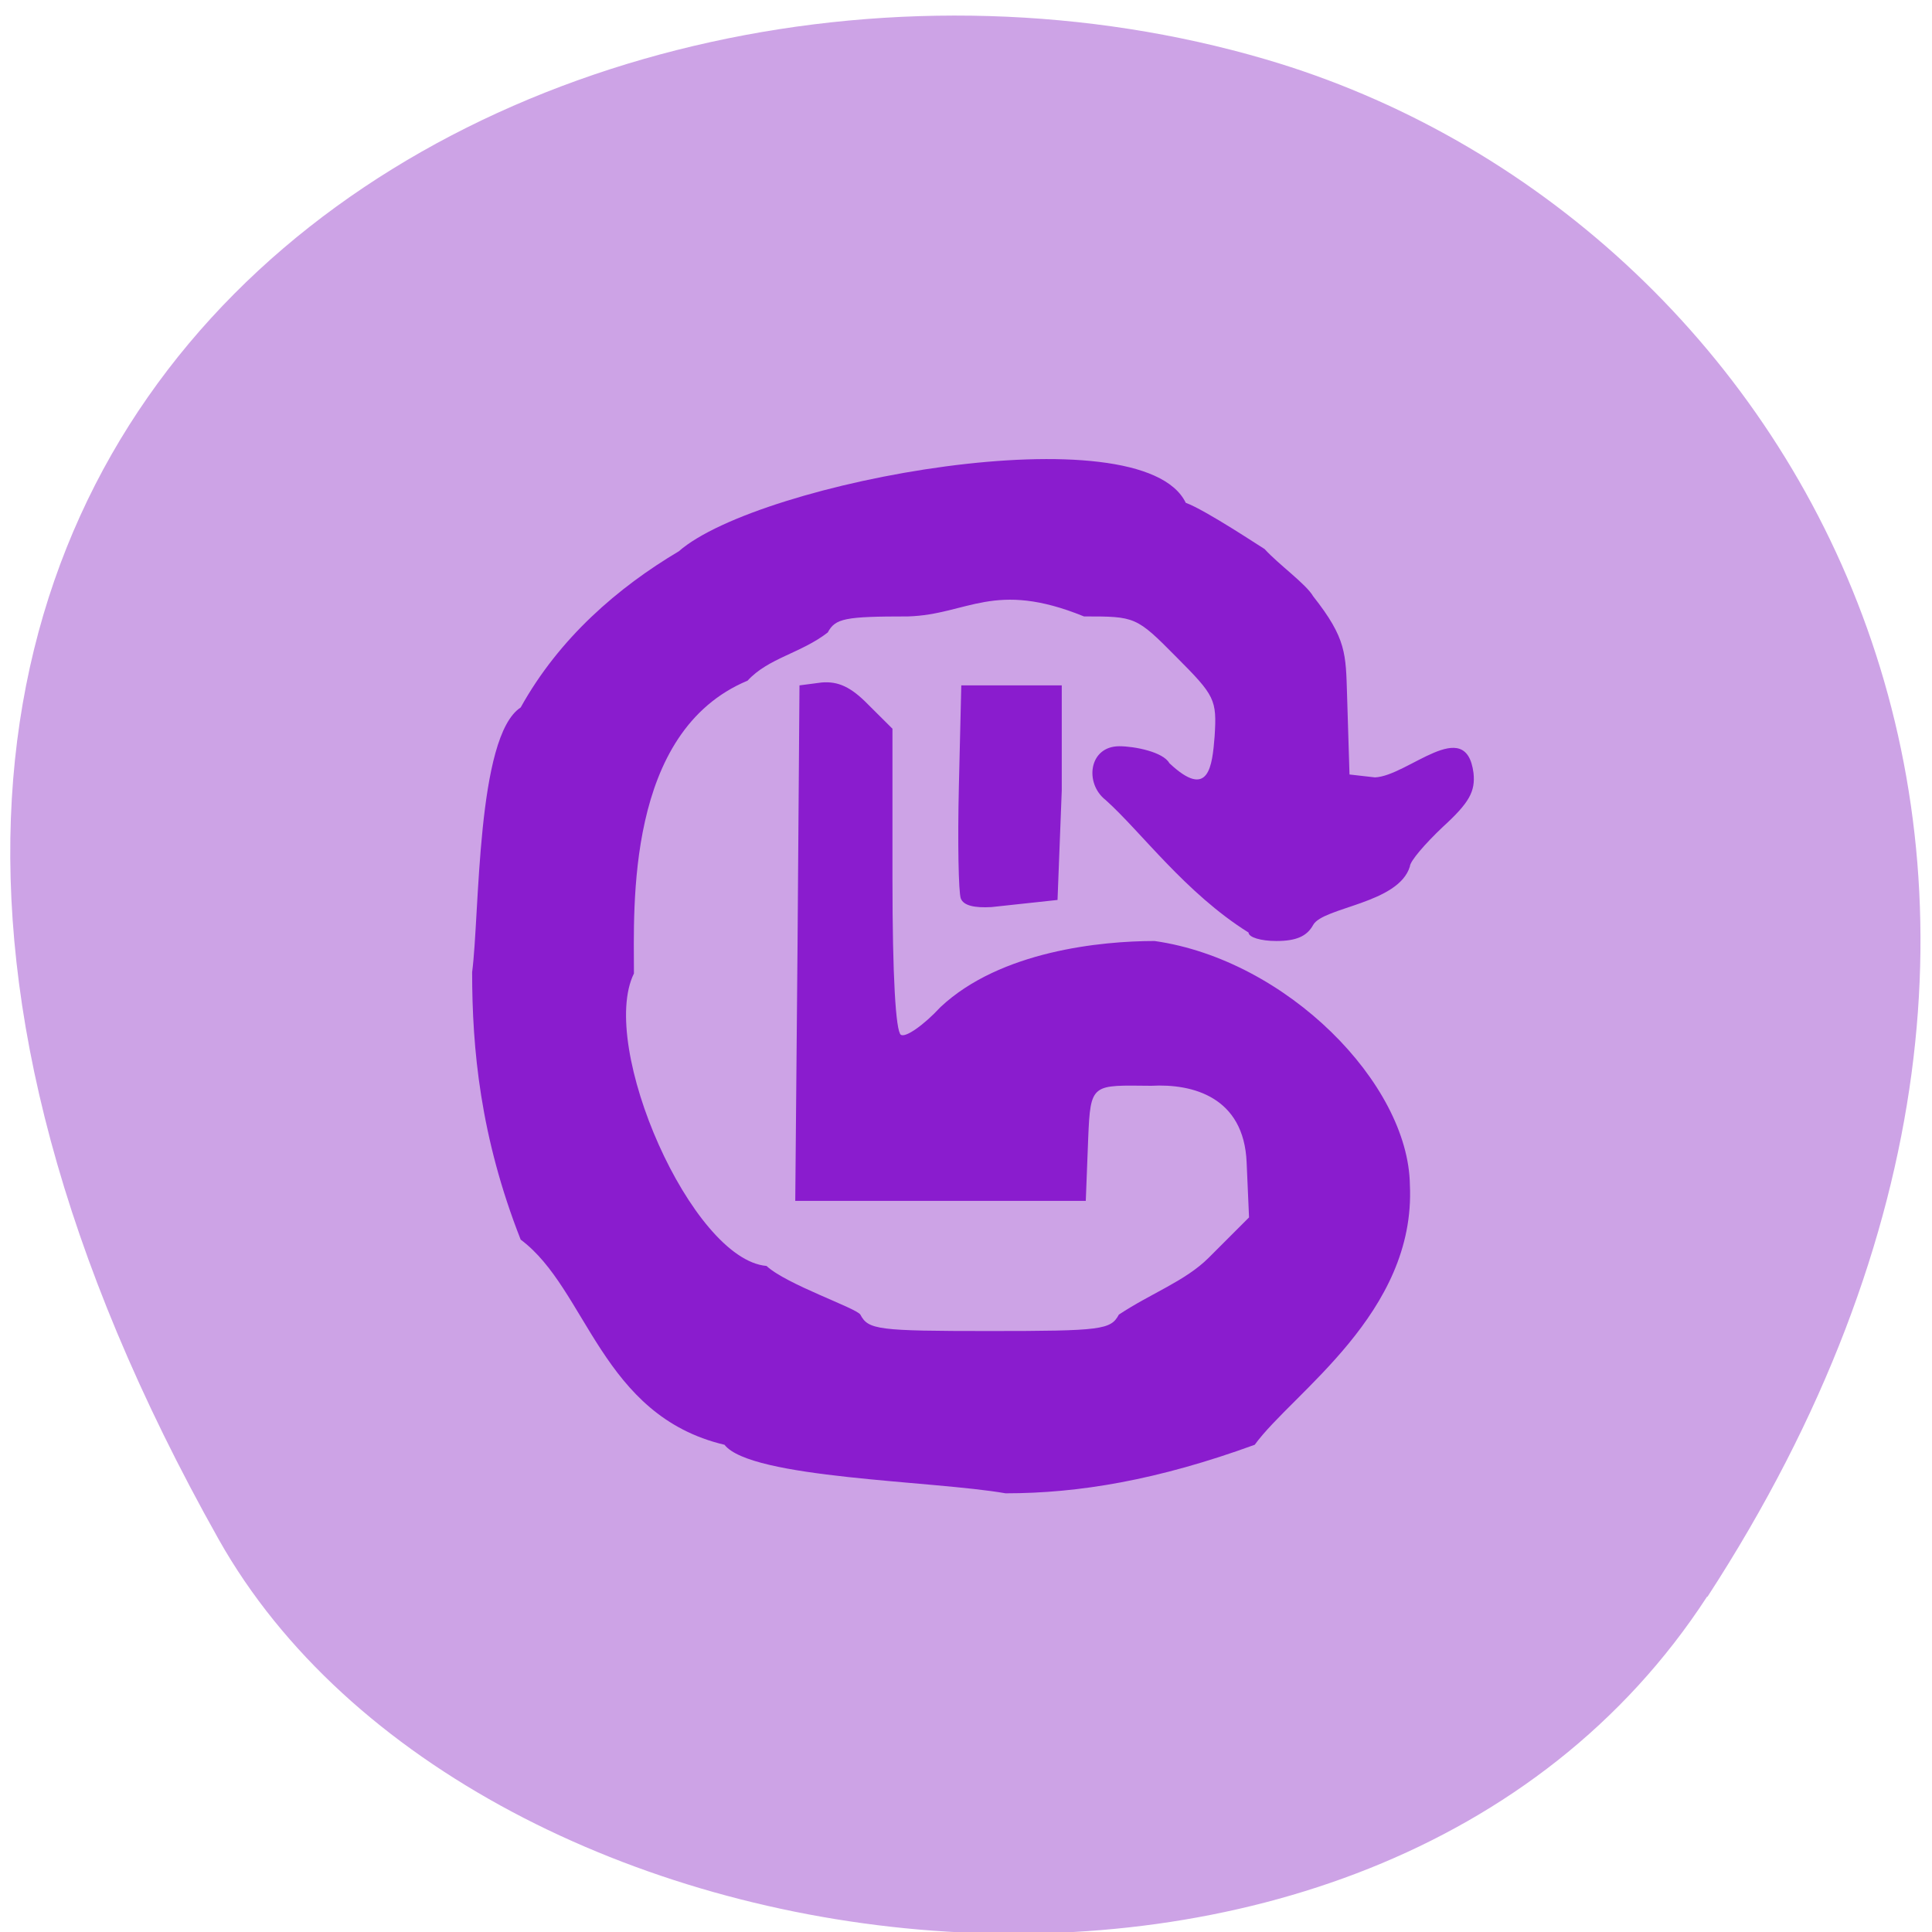 
<svg xmlns="http://www.w3.org/2000/svg" xmlns:xlink="http://www.w3.org/1999/xlink" width="16px" height="16px" viewBox="0 0 16 16" version="1.1">
<g id="surface1">
<path style=" stroke:none;fill-rule:nonzero;fill:rgb(80.392%,63.922%,90.196%);fill-opacity:1;" d="M 14.141 13.223 C 18.031 7.238 14.891 1.785 10.484 0.492 C 4.559 -1.246 -3.488 3.324 1.812 12.75 C 3.922 16.496 11.367 17.484 14.137 13.223 Z M 14.141 13.223 "/>
<path style=" stroke:none;fill-rule:nonzero;fill:rgb(54.118%,10.98%,80.784%);fill-opacity:1;" d="M 6 11.965 C 4.977 11.723 4.863 10.676 4.312 10.266 C 3.977 9.414 3.91 8.684 3.91 8.051 C 3.973 7.57 3.945 6.098 4.312 5.859 C 4.633 5.281 5.121 4.863 5.621 4.566 C 6.285 3.984 9.453 3.406 9.82 4.164 C 9.984 4.223 10.469 4.547 10.473 4.547 C 10.59 4.676 10.816 4.836 10.875 4.938 C 11.152 5.289 11.145 5.414 11.156 5.762 L 11.176 6.414 L 11.387 6.438 C 11.66 6.426 12.141 5.918 12.203 6.402 C 12.219 6.555 12.168 6.648 11.949 6.848 C 11.801 6.988 11.676 7.133 11.676 7.176 C 11.582 7.484 10.957 7.512 10.875 7.66 C 10.824 7.754 10.734 7.793 10.57 7.793 C 10.441 7.793 10.34 7.762 10.34 7.723 C 9.816 7.395 9.449 6.887 9.156 6.625 C 8.98 6.488 9.016 6.18 9.27 6.18 C 9.395 6.18 9.633 6.227 9.684 6.32 C 10.012 6.629 10.039 6.344 10.059 6.098 C 10.078 5.793 10.062 5.762 9.742 5.441 C 9.41 5.105 9.402 5.105 8.977 5.105 C 8.23 4.801 8.016 5.09 7.52 5.105 C 6.996 5.105 6.918 5.121 6.855 5.238 C 6.633 5.41 6.363 5.449 6.191 5.637 C 5.18 6.059 5.25 7.512 5.25 8.062 C 4.953 8.664 5.727 10.43 6.348 10.484 C 6.512 10.637 7.09 10.832 7.125 10.887 C 7.191 11.012 7.266 11.023 8.195 11.023 C 9.125 11.023 9.199 11.012 9.266 10.887 C 9.531 10.711 9.816 10.609 10.008 10.418 L 10.344 10.082 L 10.324 9.625 C 10.301 9.086 9.879 8.973 9.535 8.992 C 9.043 8.988 9.031 8.965 9.012 9.426 L 8.992 9.945 L 6.586 9.945 L 6.605 7.812 L 6.621 5.676 L 6.805 5.652 C 6.941 5.641 7.047 5.688 7.191 5.836 L 7.391 6.035 L 7.391 7.281 C 7.391 8.086 7.418 8.543 7.461 8.57 C 7.5 8.594 7.648 8.492 7.789 8.34 C 8.285 7.875 9.121 7.793 9.562 7.793 C 10.656 7.949 11.664 8.973 11.676 9.812 C 11.727 10.875 10.703 11.535 10.391 11.965 C 9.586 12.258 8.934 12.367 8.328 12.367 C 7.73 12.262 6.219 12.246 6 11.965 Z M 7.957 7.441 C 7.938 7.391 7.93 6.973 7.941 6.512 L 7.961 5.676 L 8.793 5.676 L 8.793 6.547 L 8.758 7.453 L 8.211 7.512 C 8.07 7.52 7.98 7.5 7.957 7.441 Z M 7.957 7.441 "/>
</g>
</svg>
